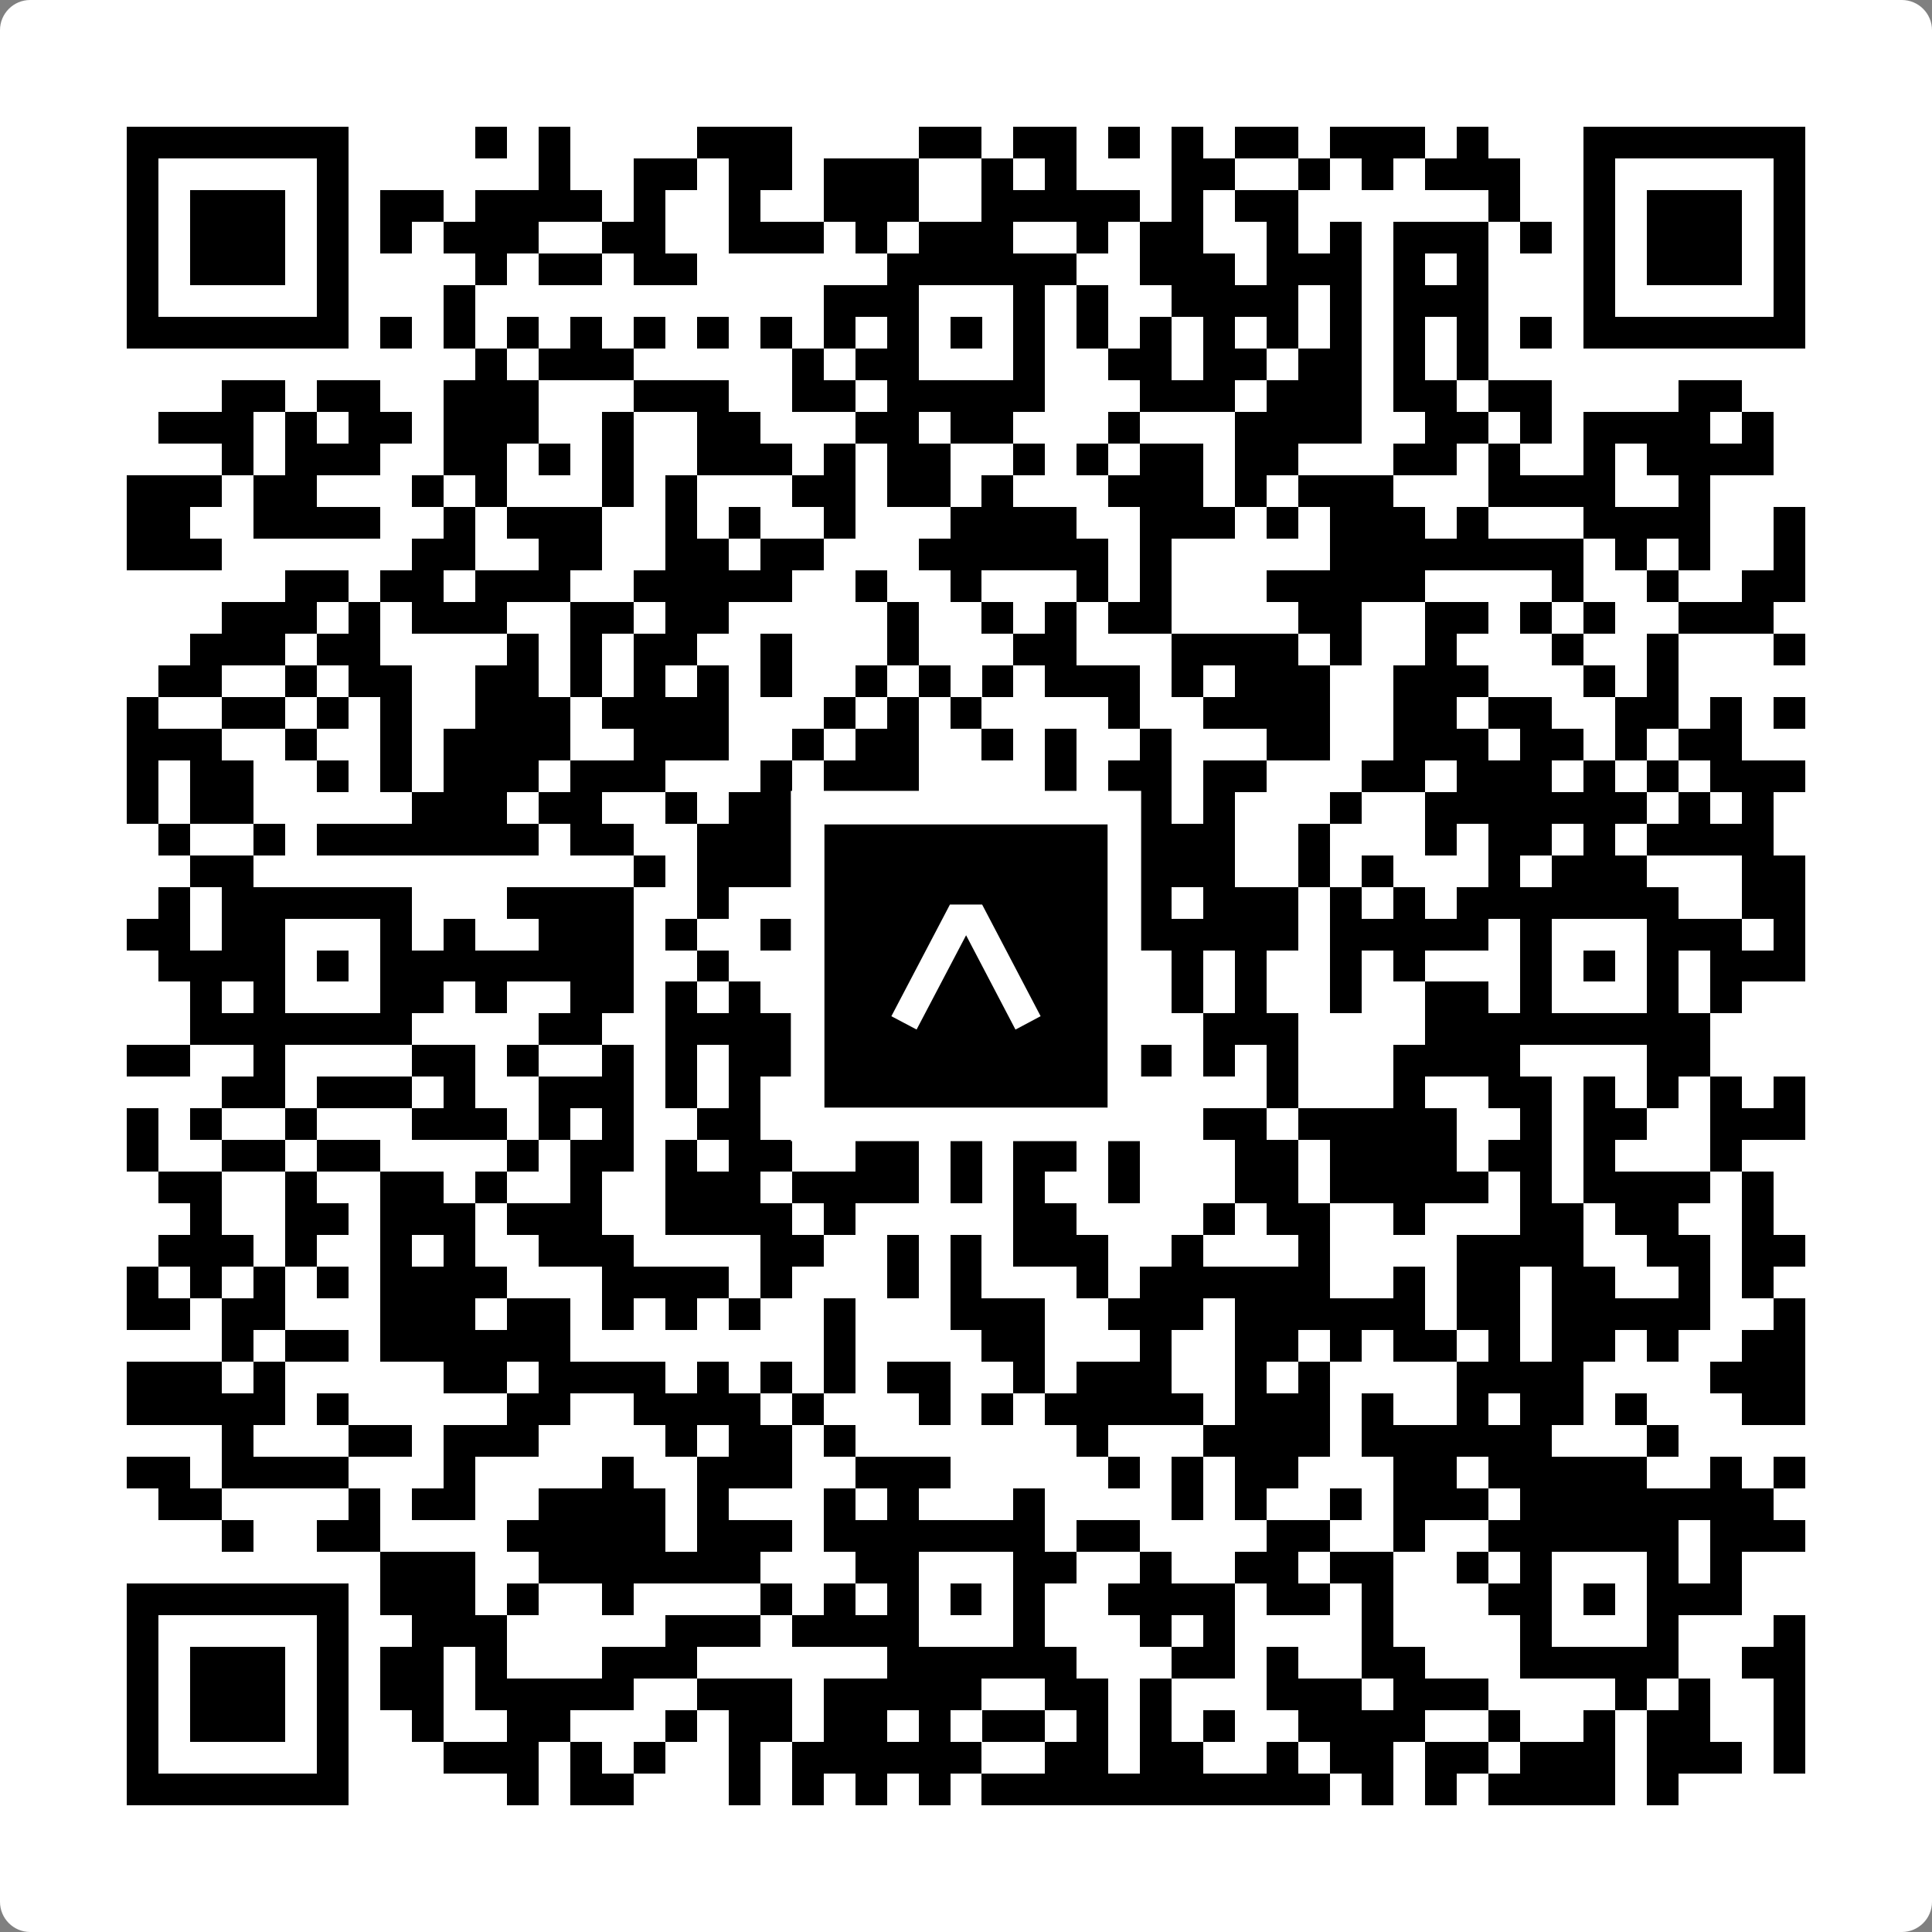 <svg width="512" height="512" viewBox="0 0 512 512" fill="none" xmlns="http://www.w3.org/2000/svg">
    <rect x="0" y="0" width="512" height="512" fill="#808080" stroke="none"/>
    <path d="M0 8C0 3.582 3.582 0 8 0H504C508.418 0 512 3.582 512 8V504C512 508.418 508.418 512 504 512H8C3.582 512 0 508.418 0 504V8Z" fill="white"/>
    <svg xmlns="http://www.w3.org/2000/svg" viewBox="0 0 61 61" shape-rendering="crispEdges" height="512" width="512" x="0" y="0"><path stroke="#000000" d="M4 4.5h7m4 0h1m1 0h1m4 0h3m4 0h2m1 0h2m1 0h1m1 0h1m1 0h2m1 0h3m1 0h1m3 0h7M4 5.5h1m5 0h1m6 0h1m2 0h2m1 0h2m1 0h3m2 0h1m1 0h1m3 0h2m2 0h1m1 0h1m1 0h3m2 0h1m5 0h1M4 6.5h1m1 0h3m1 0h1m1 0h2m1 0h4m1 0h1m2 0h1m2 0h3m2 0h5m1 0h1m1 0h2m6 0h1m2 0h1m1 0h3m1 0h1M4 7.5h1m1 0h3m1 0h1m1 0h1m1 0h3m2 0h2m2 0h3m1 0h1m1 0h3m2 0h1m1 0h2m2 0h1m1 0h1m1 0h3m1 0h1m1 0h1m1 0h3m1 0h1M4 8.5h1m1 0h3m1 0h1m4 0h1m1 0h2m1 0h2m6 0h6m2 0h3m1 0h3m1 0h1m1 0h1m3 0h1m1 0h3m1 0h1M4 9.5h1m5 0h1m3 0h1m11 0h3m3 0h1m1 0h1m2 0h4m1 0h1m1 0h3m3 0h1m5 0h1M4 10.5h7m1 0h1m1 0h1m1 0h1m1 0h1m1 0h1m1 0h1m1 0h1m1 0h1m1 0h1m1 0h1m1 0h1m1 0h1m1 0h1m1 0h1m1 0h1m1 0h1m1 0h1m1 0h1m1 0h1m1 0h7M15 11.5h1m1 0h3m5 0h1m1 0h2m3 0h1m2 0h2m1 0h2m1 0h2m1 0h1m1 0h1M7 12.5h2m1 0h2m2 0h3m3 0h3m2 0h2m1 0h5m3 0h3m1 0h3m1 0h2m1 0h2m4 0h2M5 13.5h3m1 0h1m1 0h2m1 0h3m2 0h1m2 0h2m3 0h2m1 0h2m3 0h1m3 0h4m2 0h2m1 0h1m1 0h4m1 0h1M7 14.5h1m1 0h3m2 0h2m1 0h1m1 0h1m2 0h3m1 0h1m1 0h2m2 0h1m1 0h1m1 0h2m1 0h2m3 0h2m1 0h1m2 0h1m1 0h4M4 15.5h3m1 0h2m3 0h1m1 0h1m3 0h1m1 0h1m3 0h2m1 0h2m1 0h1m3 0h3m1 0h1m1 0h3m3 0h4m2 0h1M4 16.5h2m2 0h4m2 0h1m1 0h3m2 0h1m1 0h1m2 0h1m3 0h4m2 0h3m1 0h1m1 0h3m1 0h1m3 0h4m2 0h1M4 17.5h3m6 0h2m2 0h2m2 0h2m1 0h2m3 0h6m1 0h1m5 0h8m1 0h1m1 0h1m2 0h1M9 18.5h2m1 0h2m1 0h3m2 0h5m2 0h1m2 0h1m3 0h1m1 0h1m3 0h5m4 0h1m2 0h1m2 0h2M7 19.5h3m1 0h1m1 0h3m2 0h2m1 0h2m5 0h1m2 0h1m1 0h1m1 0h2m4 0h2m2 0h2m1 0h1m1 0h1m2 0h3M6 20.5h3m1 0h2m4 0h1m1 0h1m1 0h2m2 0h1m3 0h1m3 0h2m3 0h4m1 0h1m2 0h1m3 0h1m2 0h1m3 0h1M5 21.5h2m2 0h1m1 0h2m2 0h2m1 0h1m1 0h1m1 0h1m1 0h1m2 0h1m1 0h1m1 0h1m1 0h3m1 0h1m1 0h3m2 0h3m3 0h1m1 0h1M4 22.5h1m2 0h2m1 0h1m1 0h1m2 0h3m1 0h4m3 0h1m1 0h1m1 0h1m4 0h1m2 0h4m2 0h2m1 0h2m2 0h2m1 0h1m1 0h1M4 23.5h3m2 0h1m2 0h1m1 0h4m2 0h3m2 0h1m1 0h2m2 0h1m1 0h1m2 0h1m3 0h2m2 0h3m1 0h2m1 0h1m1 0h2M4 24.5h1m1 0h2m2 0h1m1 0h1m1 0h3m1 0h3m3 0h1m1 0h3m4 0h1m1 0h2m1 0h2m3 0h2m1 0h3m1 0h1m1 0h1m1 0h3M4 25.5h1m1 0h2m5 0h3m1 0h2m2 0h1m1 0h3m4 0h1m3 0h1m1 0h1m1 0h1m3 0h1m2 0h7m1 0h1m1 0h1M5 26.5h1m2 0h1m1 0h7m1 0h2m2 0h3m1 0h4m1 0h2m1 0h1m1 0h3m2 0h1m3 0h1m1 0h2m1 0h1m1 0h4M6 27.5h2m12 0h1m1 0h3m1 0h1m3 0h2m2 0h5m2 0h1m1 0h1m3 0h1m1 0h3m3 0h2M5 28.5h1m1 0h6m3 0h4m2 0h1m2 0h2m1 0h5m2 0h2m1 0h3m1 0h1m1 0h1m1 0h7m2 0h2M4 29.5h2m1 0h2m3 0h1m1 0h1m2 0h3m1 0h1m2 0h3m1 0h1m3 0h2m1 0h6m1 0h5m1 0h1m3 0h3m1 0h1M5 30.5h4m1 0h1m1 0h8m2 0h1m4 0h2m1 0h1m1 0h2m1 0h1m1 0h1m1 0h1m2 0h1m1 0h1m3 0h1m1 0h1m1 0h1m1 0h3M6 31.5h1m1 0h1m3 0h2m1 0h1m2 0h2m1 0h1m1 0h1m1 0h2m1 0h1m3 0h2m1 0h1m1 0h1m1 0h1m2 0h1m2 0h2m1 0h1m3 0h1m1 0h1M6 32.5h7m4 0h2m2 0h12m2 0h1m2 0h3m4 0h9M4 33.5h2m2 0h1m4 0h2m1 0h1m2 0h1m1 0h1m1 0h2m3 0h2m1 0h1m1 0h1m1 0h2m1 0h1m1 0h1m3 0h4m4 0h2M7 34.5h2m1 0h3m1 0h1m2 0h3m1 0h1m1 0h1m3 0h2m2 0h1m1 0h1m6 0h1m3 0h1m2 0h2m1 0h1m1 0h1m1 0h1m1 0h1M4 35.5h1m1 0h1m2 0h1m3 0h3m1 0h1m1 0h1m2 0h2m1 0h2m2 0h1m4 0h1m3 0h2m1 0h5m2 0h1m1 0h2m2 0h3M4 36.5h1m2 0h2m1 0h2m4 0h1m1 0h2m1 0h1m1 0h2m2 0h2m1 0h1m1 0h2m1 0h1m3 0h2m1 0h4m1 0h2m1 0h1m3 0h1M5 37.5h2m2 0h1m2 0h2m1 0h1m2 0h1m2 0h3m1 0h4m1 0h1m1 0h1m2 0h1m3 0h2m1 0h5m1 0h1m1 0h4m1 0h1M6 38.5h1m2 0h2m1 0h3m1 0h3m2 0h4m1 0h1m5 0h2m4 0h1m1 0h2m2 0h1m3 0h2m1 0h2m2 0h1M5 39.5h3m1 0h1m2 0h1m1 0h1m2 0h3m4 0h2m2 0h1m1 0h1m1 0h3m2 0h1m3 0h1m4 0h4m2 0h2m1 0h2M4 40.5h1m1 0h1m1 0h1m1 0h1m1 0h4m3 0h4m1 0h1m3 0h1m1 0h1m3 0h1m1 0h6m2 0h1m1 0h2m1 0h2m2 0h1m1 0h1M4 41.5h2m1 0h2m3 0h3m1 0h2m1 0h1m1 0h1m1 0h1m2 0h1m3 0h3m2 0h3m1 0h6m1 0h2m1 0h5m2 0h1M7 42.5h1m1 0h2m1 0h6m8 0h1m4 0h2m3 0h1m2 0h2m1 0h1m1 0h2m1 0h1m1 0h2m1 0h1m2 0h2M4 43.5h3m1 0h1m5 0h2m1 0h4m1 0h1m1 0h1m1 0h1m1 0h2m2 0h1m1 0h3m2 0h1m1 0h1m4 0h4m4 0h3M4 44.5h5m1 0h1m5 0h2m2 0h4m1 0h1m3 0h1m1 0h1m1 0h5m1 0h3m1 0h1m2 0h1m1 0h2m1 0h1m3 0h2M7 45.5h1m3 0h2m1 0h3m4 0h1m1 0h2m1 0h1m7 0h1m3 0h4m1 0h6m3 0h1M4 46.5h2m1 0h4m3 0h1m4 0h1m2 0h3m2 0h3m5 0h1m1 0h1m1 0h2m3 0h2m1 0h5m2 0h1m1 0h1M5 47.5h2m4 0h1m1 0h2m2 0h4m1 0h1m3 0h1m1 0h1m3 0h1m4 0h1m1 0h1m2 0h1m1 0h3m1 0h8M7 48.5h1m2 0h2m4 0h5m1 0h3m1 0h7m1 0h2m4 0h2m2 0h1m2 0h6m1 0h3M12 49.5h3m2 0h7m3 0h2m3 0h2m2 0h1m2 0h2m1 0h2m2 0h1m1 0h1m3 0h1m1 0h1M4 50.5h7m1 0h3m1 0h1m2 0h1m4 0h1m1 0h1m1 0h1m1 0h1m1 0h1m2 0h4m1 0h2m1 0h1m3 0h2m1 0h1m1 0h3M4 51.5h1m5 0h1m2 0h3m5 0h3m1 0h4m3 0h1m3 0h1m1 0h1m4 0h1m4 0h1m3 0h1m3 0h1M4 52.5h1m1 0h3m1 0h1m1 0h2m1 0h1m3 0h3m6 0h6m3 0h2m1 0h1m2 0h2m3 0h5m2 0h2M4 53.5h1m1 0h3m1 0h1m1 0h2m1 0h5m2 0h3m1 0h5m2 0h2m1 0h1m3 0h3m1 0h3m4 0h1m1 0h1m2 0h1M4 54.5h1m1 0h3m1 0h1m2 0h1m2 0h2m3 0h1m1 0h2m1 0h2m1 0h1m1 0h2m1 0h1m1 0h1m1 0h1m2 0h4m2 0h1m2 0h1m1 0h2m2 0h1M4 55.5h1m5 0h1m3 0h3m1 0h1m1 0h1m2 0h1m1 0h6m2 0h2m1 0h2m2 0h1m1 0h2m1 0h2m1 0h3m1 0h3m1 0h1M4 56.5h7m5 0h1m1 0h2m3 0h1m1 0h1m1 0h1m1 0h1m1 0h11m1 0h1m1 0h1m1 0h4m1 0h1"/></svg>

    <rect x="214.033" y="214.033" width="83.934" height="83.934" fill="black" stroke="white" stroke-width="8.893"/>
    <svg x="214.033" y="214.033" width="83.934" height="83.934" viewBox="0 0 116 116" fill="none" xmlns="http://www.w3.org/2000/svg">
      <path d="M63.911 35.496L52.114 35.496L30.667 76.393L39.902 81.271L58.033 46.739L76.117 81.283L85.333 76.385L63.911 35.496Z" fill="white"/>
    </svg>
  </svg>